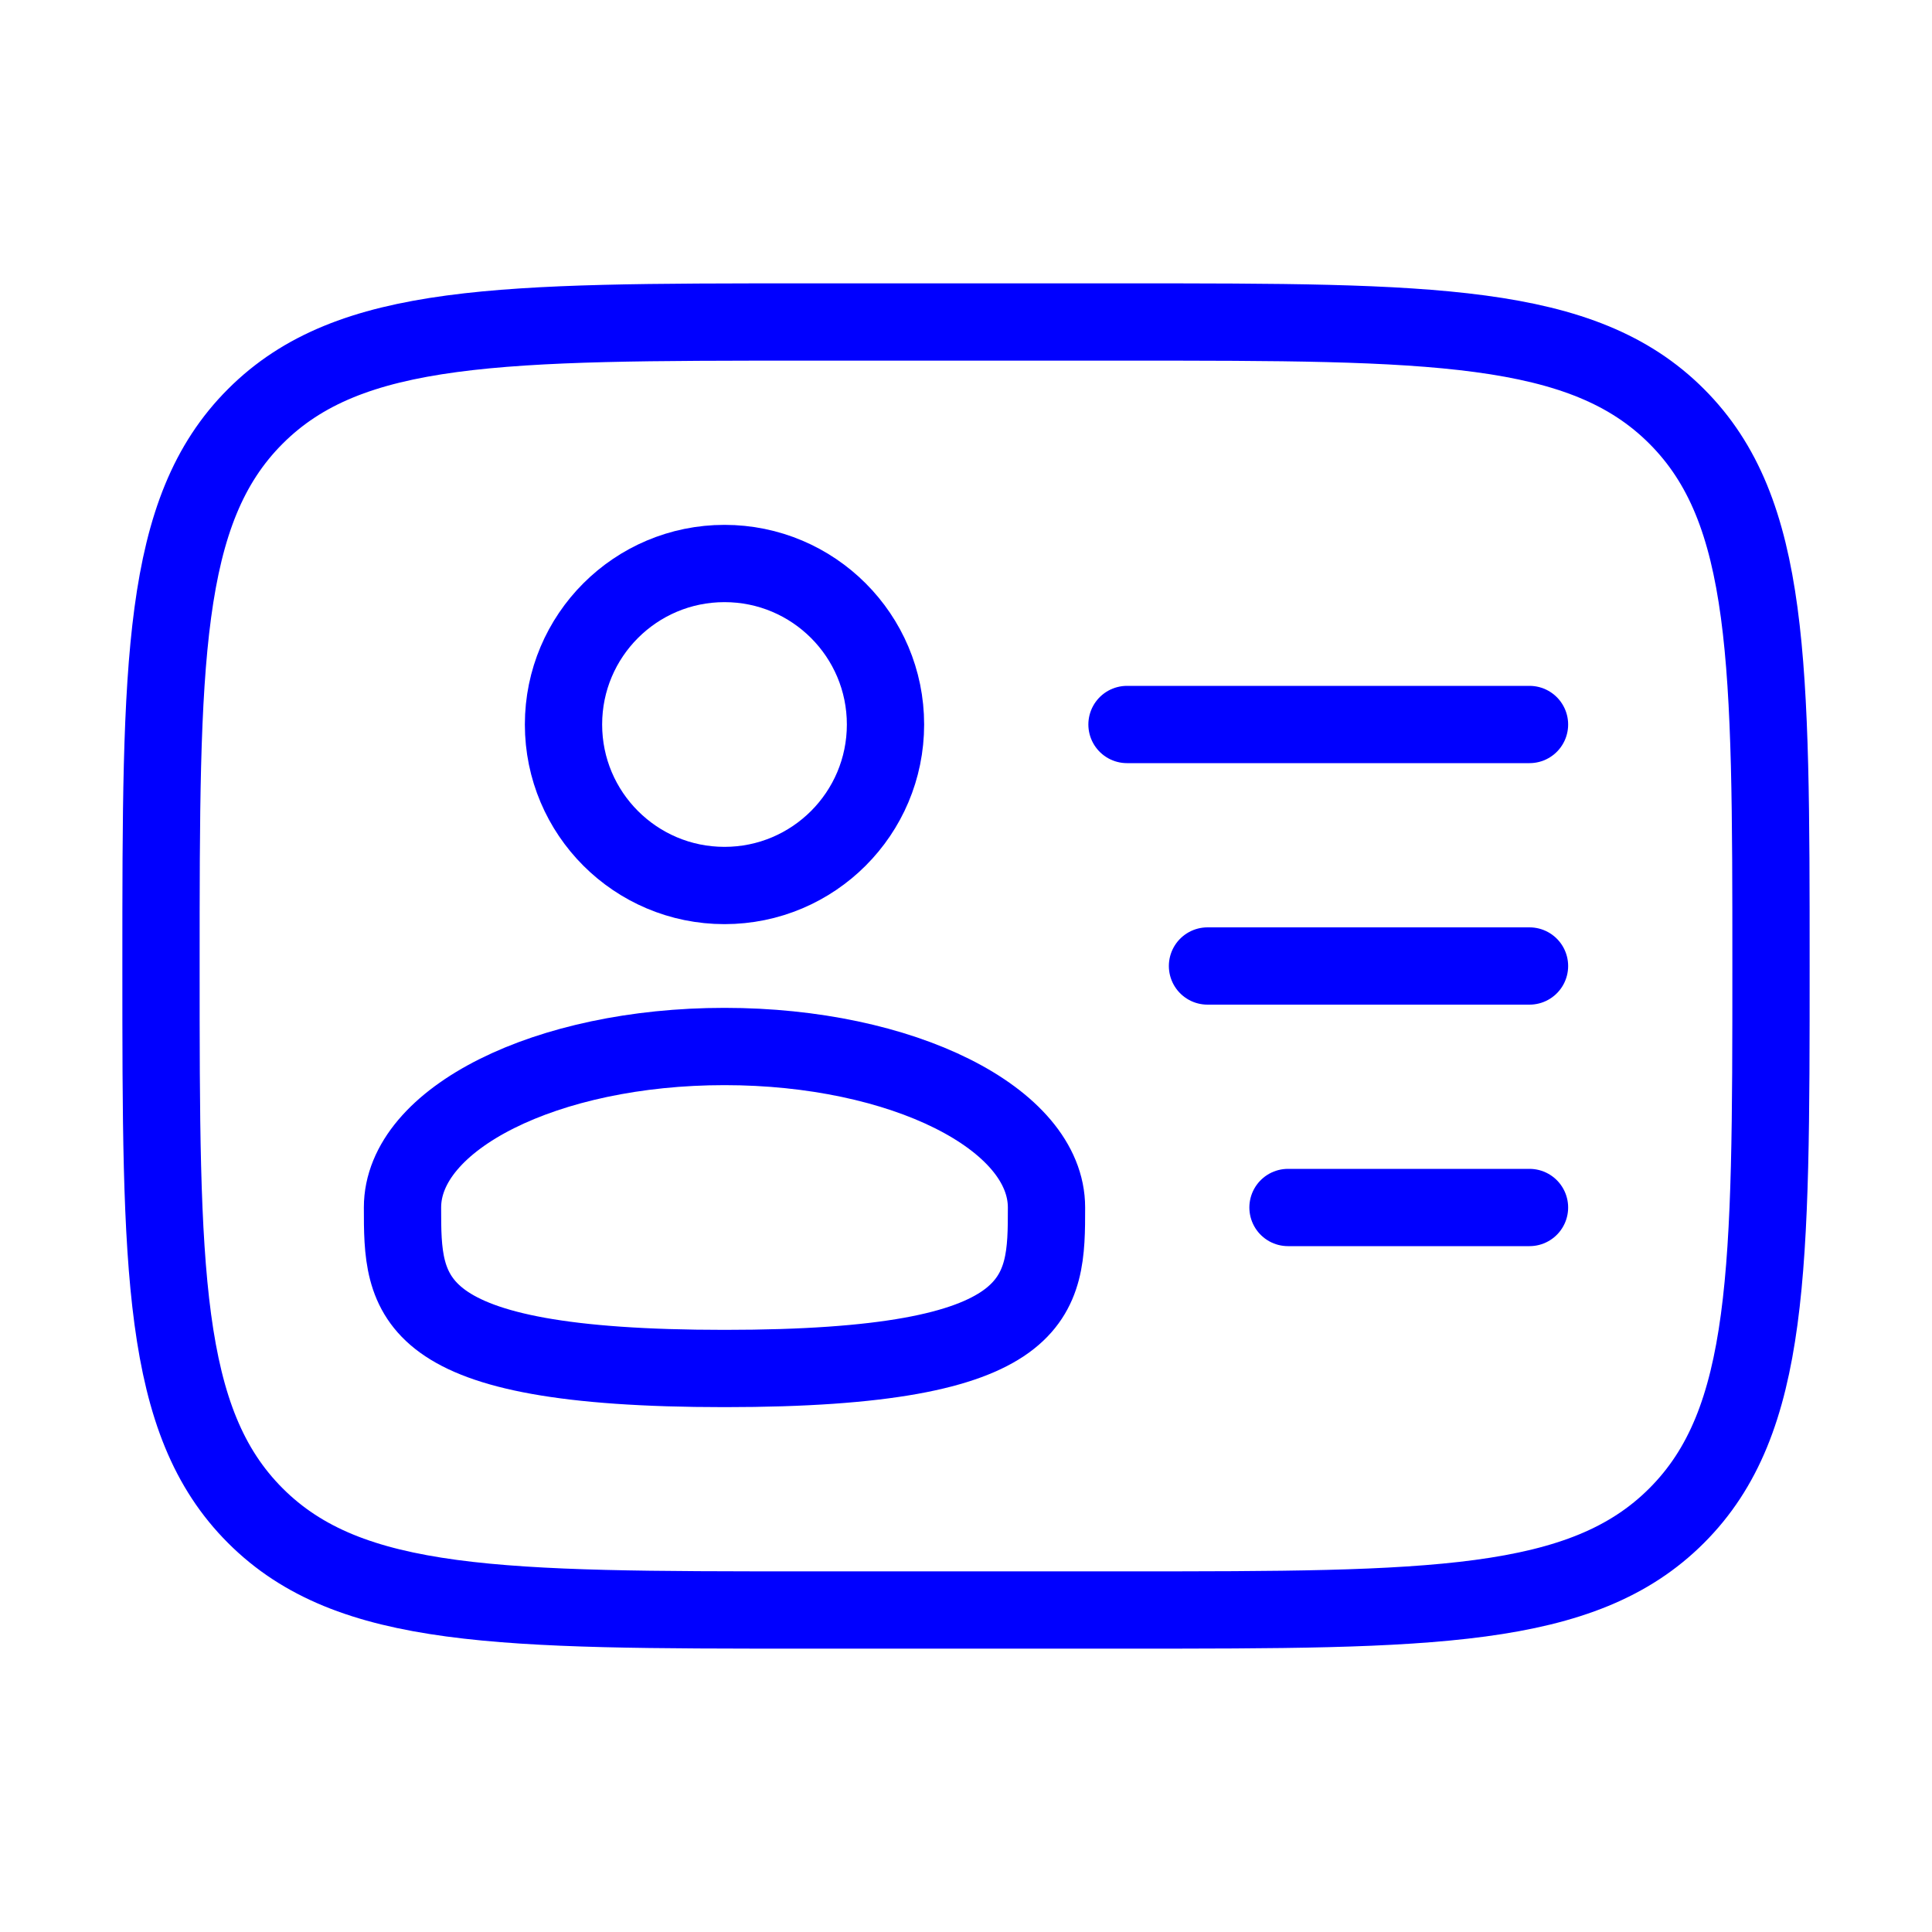 <svg xmlns="http://www.w3.org/2000/svg" width="100" height="100" fill="none" stroke="#0000ff" viewBox="0 0 24 24">
<g stroke-width=".96">
<circle cx="9" cy="9" r="2"/>
<path d="M13 15c0 1.105 0 2-4 2s-4-.895-4-2 1.79-2 4-2 4 .895 4 2Z"/>
<path d="M2 12c0-3.771 0-5.657 1.172-6.828C4.343 4 6.229 4 10 4h4c3.771 0 5.657 0 6.828 1.172C22 6.343 22 8.229 22 12c0 3.771 0 5.657-1.172 6.828C19.657 20 17.771 20 14 20h-4c-3.771 0-5.657 0-6.828-1.172C2 17.657 2 15.771 2 12Z"/>
<path stroke-linecap="round" d="M19 12h-4M19 9h-5M19 15h-3"/>
</g>
</svg>
